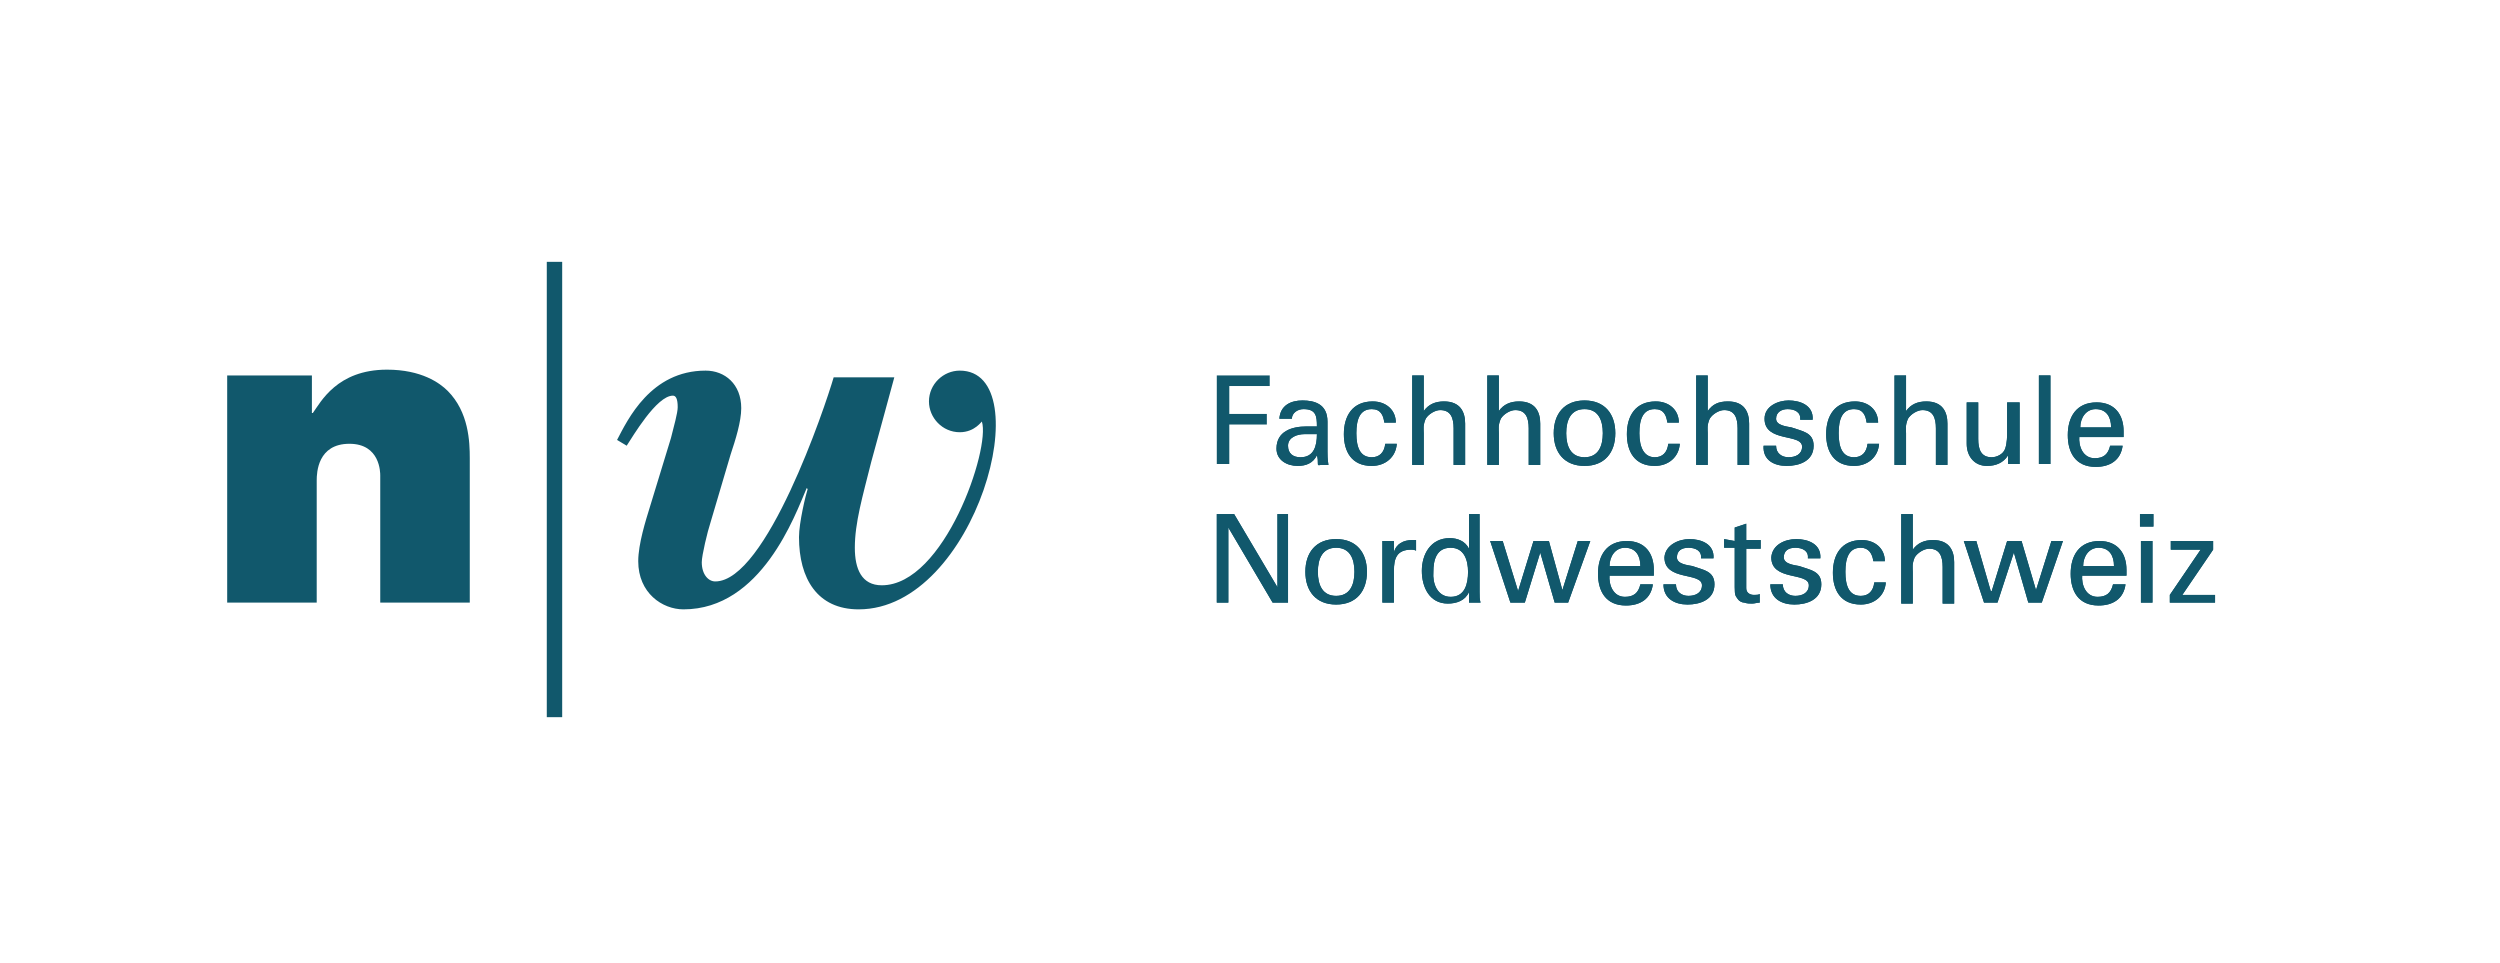 <?xml version="1.0" encoding="utf-8"?>
<!-- Generator: Adobe Illustrator 19.0.0, SVG Export Plug-In . SVG Version: 6.00 Build 0)  -->
<!DOCTYPE svg PUBLIC "-//W3C//DTD SVG 1.1//EN" "http://www.w3.org/Graphics/SVG/1.1/DTD/svg11.dtd">
<svg version="1.1" id="Ebene_1" xmlns="http://www.w3.org/2000/svg" xmlns:xlink="http://www.w3.org/1999/xlink" x="0px" y="0px"
	 width="259.7px" height="100px" viewBox="0 0 259.7 100" style="enable-background:new 0 0 259.7 100;" xml:space="preserve">
<style type="text/css">
	.st0{fill:#11586C;}
</style>
<rect x="56.8" y="27.2" class="st0" width="1.6" height="47.3"/>
<path class="st0" d="M32.5,42.9c0.8-1.1,2.5-4.5,7.7-4.5c3.6,0,5.5,1.4,6.3,2.2c2.2,2.2,2.3,5.3,2.3,7v15h-9.3V49.4
	c0-0.3,0-3.3-3.2-3.3c-3.3,0-3.4,3-3.4,3.8v12.7h-9.3V39h8.8V42.9"/>
<path class="st0" d="M99.7,38.5c-1.7,0-3.2,1.4-3.2,3.2c0,1.7,1.4,3.2,3.2,3.2c1.6,0,2.3-1.2,2.3-1.1c0.9,2.8-3.9,17-10.4,17
	c-2.1,0-2.8-1.7-2.8-3.9c0-2.6,0.8-5.3,1.7-8.9c1-3.6,1.9-7,2.4-8.8h-6.3c-0.9,3.1-7,21.2-12.3,21.2c-0.7,0-1.4-0.7-1.4-2
	c0-0.7,0.6-3.2,0.9-4.1l2.1-7.1c0.5-1.5,1.1-3.4,1.1-4.8c0-2.5-1.7-3.9-3.7-3.9c-5.7,0-8.1,5.1-9.2,7.2l1,0.6
	c0.6-0.9,3.1-5.2,4.8-5.2c0.3,0,0.5,0.3,0.5,1.2c0,0.6-0.4,2-0.7,3.2l-2.2,7.2c-0.4,1.3-1.2,3.8-1.2,5.6c0,3.3,2.5,5,4.7,5
	c8.1,0,11.6-9.8,12.8-12.6l0.1,0.1c-0.2,0.6-0.9,3.5-0.9,5c0,4.3,1.9,7.5,6.2,7.5C101.4,63.3,108.1,38.5,99.7,38.5"/>
<polygon class="st0" points="126.4,48.2 126.4,39 131.9,39 131.9,40.1 127.7,40.1 127.7,43 131.6,43 131.6,44.1 127.7,44.1 
	127.7,48.2 "/>
<path class="st0" d="M136.8,44.3c0-1.1-0.1-1.8-1.4-1.8c-0.6,0-1.2,0.4-1.2,1h-1.3c0.1-1.4,1.2-1.9,2.4-1.9c1.3,0,2.6,0.4,2.6,2.2
	v3.1c0,0.3,0,0.8,0.1,1.4h-0.8c-0.1,0-0.3,0.1-0.3-0.1c0-0.3,0-0.6-0.1-0.9h0c-0.4,0.8-1.1,1.1-2,1.1c-1.1,0-2.2-0.6-2.2-1.8
	c0-1.8,1.6-2.3,3.1-2.3H136.8 M135.5,45.1c-0.7,0-1.7,0.3-1.7,1.2c0,0.8,0.5,1.2,1.3,1.2c1.4,0,1.7-1.2,1.7-2.4H135.5z"/>
<path class="st0" d="M143.8,43.9c-0.1-0.8-0.4-1.4-1.3-1.4c-1.2,0-1.6,1-1.6,2.5c0,1.5,0.4,2.5,1.6,2.5c0.8,0,1.3-0.5,1.4-1.4h1.2
	c-0.1,1.4-1.2,2.3-2.6,2.3c-2.1,0-2.9-1.5-2.9-3.3c0-1.9,0.9-3.4,3-3.4c1.4,0,2.4,0.9,2.4,2.2H143.8"/>
<path class="st0" d="M146.7,48.2V39h1.2v3.7h0c0.5-0.7,1.2-1,2.1-1c1.7,0,2.2,1.1,2.2,2.3v4.3H151v-3.8c0-1.1-0.3-1.9-1.4-1.9
	c-0.5,0-1.2,0.4-1.5,0.9c-0.3,0.7-0.2,1.1-0.2,1.5v3.3H146.7"/>
<path class="st0" d="M154.5,48.2V39h1.2v3.7h0c0.5-0.7,1.2-1,2.1-1c1.7,0,2.2,1.1,2.2,2.3v4.3h-1.2v-3.8c0-1.1-0.3-1.9-1.4-1.9
	c-0.5,0-1.2,0.4-1.5,0.9c-0.3,0.7-0.2,1.1-0.2,1.5v3.3H154.5"/>
<path class="st0" d="M167.8,45c0,2-1.1,3.4-3.2,3.4s-3.2-1.4-3.2-3.4c0-2,1.1-3.4,3.2-3.4S167.8,43,167.8,45 M164.6,47.5
	c1.4,0,1.9-1.1,1.9-2.5c0-1.4-0.5-2.5-1.9-2.5s-1.9,1.1-1.9,2.5C162.7,46.4,163.2,47.5,164.6,47.5"/>
<path class="st0" d="M173.2,43.9c-0.1-0.8-0.4-1.4-1.3-1.4c-1.2,0-1.6,1-1.6,2.5c0,1.5,0.5,2.5,1.6,2.5c0.8,0,1.3-0.5,1.4-1.4h1.2
	c-0.1,1.4-1.2,2.3-2.6,2.3c-2.1,0-2.9-1.5-2.9-3.3c0-1.9,0.9-3.4,3-3.4c1.4,0,2.4,0.9,2.4,2.2H173.2"/>
<path class="st0" d="M176.2,48.2V39h1.2v3.7h0c0.5-0.7,1.1-1,2.1-1c1.7,0,2.2,1.1,2.2,2.3v4.3h-1.2v-3.8c0-1.1-0.3-1.9-1.4-1.9
	c-0.5,0-1.2,0.4-1.5,0.9c-0.3,0.7-0.2,1.1-0.2,1.5v3.3H176.2"/>
<path class="st0" d="M185.8,41.6c1.2,0,2.6,0.5,2.5,2H187c0.1-0.8-0.6-1.1-1.3-1.1c-0.6,0-1.2,0.3-1.2,1c0,0.7,1.1,0.8,1.6,0.9
	c1.1,0.4,2.3,0.5,2.3,1.9c0,1.6-1.5,2.1-2.8,2.1c-1.3,0-2.5-0.6-2.4-2.1h1.3c0,0.8,0.6,1.2,1.3,1.2c0.7,0,1.4-0.3,1.4-1.1
	c0-1.4-3.9-0.4-3.9-2.9C183.3,42.2,184.7,41.6,185.8,41.6"/>
<path class="st0" d="M193.9,43.9c-0.1-0.8-0.4-1.4-1.3-1.4c-1.2,0-1.6,1-1.6,2.5c0,1.5,0.4,2.5,1.6,2.5c0.8,0,1.3-0.5,1.4-1.4h1.2
	c-0.1,1.4-1.2,2.3-2.6,2.3c-2.1,0-2.9-1.5-2.9-3.3c0-1.9,0.9-3.4,3-3.4c1.4,0,2.4,0.9,2.4,2.2H193.9"/>
<path class="st0" d="M196.8,48.2V39h1.2v3.7h0c0.5-0.7,1.2-1,2.1-1c1.7,0,2.2,1.1,2.2,2.3v4.3h-1.2v-3.8c0-1.1-0.3-1.9-1.4-1.9
	c-0.5,0-1.2,0.4-1.5,0.9c-0.3,0.7-0.2,1.1-0.2,1.5v3.3H196.8"/>
<path class="st0" d="M208.6,41.8h1.2v6.4h-1.2v-0.9h0c-0.5,0.8-1.3,1.1-2.2,1.1c-1.3,0-2.1-1-2.1-2.3v-4.3h1.2v3.8
	c0,1.1,0.3,1.9,1.4,1.9c0.5,0,1.2-0.3,1.4-0.9c0.2-0.6,0.2-1.4,0.2-1.5V41.8"/>
<rect x="211.8" y="39" class="st0" width="1.2" height="9.2"/>
<path class="st0" d="M216,45.3c-0.1,1.1,0.4,2.3,1.6,2.3c0.9,0,1.4-0.4,1.6-1.3h1.3c-0.2,1.5-1.3,2.2-2.8,2.2
	c-2.1,0-2.9-1.5-2.9-3.3c0-1.9,0.9-3.4,3-3.4c1.9,0,2.8,1.3,2.8,3v0.6H216 M219.3,44.4c0-1.1-0.5-1.9-1.6-1.9c-1,0-1.6,0.9-1.6,1.9
	H219.3z"/>
<polygon class="st0" points="133.8,53.4 133.8,62.6 132.2,62.6 127.6,54.8 127.6,54.8 127.6,62.6 126.4,62.6 126.4,53.4 128.2,53.4 
	132.7,61 132.7,61 132.7,53.4 "/>
<path class="st0" d="M142,59.4c0,2-1.1,3.4-3.2,3.4c-2.1,0-3.2-1.4-3.2-3.4c0-2,1.1-3.4,3.2-3.4C140.9,56,142,57.4,142,59.4
	 M138.8,61.9c1.4,0,1.9-1.1,1.9-2.5c0-1.4-0.5-2.5-1.9-2.5s-1.9,1.1-1.9,2.5C136.9,60.8,137.4,61.9,138.8,61.9"/>
<path class="st0" d="M144.8,62.6h-1.2v-6.4h1.2v1.2h0c0.2-0.9,1-1.3,1.9-1.3c0.2,0,0.3,0,0.4,0v1.1c-0.2-0.1-0.4-0.1-0.5-0.1
	c-1.5,0-1.8,0.9-1.8,2.2V62.6"/>
<path class="st0" d="M152.5,53.4h1.2v8.1c0,0.4,0,0.8,0.1,1.1h-1.2l0-1v-0.1h0c-0.4,0.9-1.3,1.2-2.2,1.2c-1.9,0-2.7-1.7-2.7-3.4
	c0-1.7,0.9-3.4,2.9-3.4c0.8,0,1.6,0.3,2,1.1h0V53.4 M150.7,62c1.5,0,1.8-1.4,1.8-2.6c0-1.2-0.4-2.5-1.8-2.5c-1.5,0-1.8,1.3-1.8,2.5
	C148.8,60.6,149.3,62,150.7,62"/>
<polygon class="st0" points="165.2,56.2 162.9,62.6 161.5,62.6 160,57.4 160,57.4 158.4,62.6 156.9,62.6 154.8,56.2 156.1,56.2 
	157.7,61.4 157.7,61.4 159.3,56.2 160.9,56.2 162.3,61.3 162.3,61.3 163.9,56.2 "/>
<path class="st0" d="M167.2,59.7c-0.1,1.1,0.4,2.3,1.6,2.3c0.9,0,1.4-0.4,1.6-1.3h1.3c-0.2,1.5-1.3,2.2-2.8,2.2
	c-2.1,0-2.9-1.5-2.9-3.3c0-1.9,0.9-3.4,3-3.4c1.9,0,2.8,1.3,2.8,3v0.6H167.2 M170.4,58.8c0-1.1-0.5-1.9-1.6-1.9
	c-1,0-1.6,0.9-1.6,1.9H170.4z"/>
<path class="st0" d="M175.5,56c1.2,0,2.6,0.5,2.5,2h-1.3c0.1-0.8-0.6-1.1-1.3-1.1c-0.7,0-1.2,0.3-1.2,1c0,0.7,1.1,0.8,1.6,0.9
	c1.1,0.4,2.3,0.5,2.3,1.9c0,1.6-1.5,2.1-2.8,2.1c-1.3,0-2.5-0.6-2.5-2.1h1.3c0,0.8,0.6,1.2,1.3,1.2c0.7,0,1.4-0.3,1.4-1.1
	c0-1.4-3.9-0.4-3.9-2.9C173,56.6,174.4,56,175.5,56"/>
<path class="st0" d="M180.2,56.2v-1.4l1.2-0.4v1.7l1.5,0v0.9l-1.5,0v4.1c0,0.5,0.4,0.7,0.8,0.7c0.2,0,0.5,0,0.6-0.1v0.9
	c-0.3,0-0.5,0.1-0.8,0.1c-0.3,0-0.5,0-0.8-0.1c-0.2,0-0.5-0.1-0.7-0.4c-0.2-0.3-0.3-0.3-0.3-1.2v-4.1l-1.1,0v-0.9L180.2,56.2"/>
<path class="st0" d="M186.6,56c1.2,0,2.6,0.5,2.5,2h-1.3c0.1-0.8-0.6-1.1-1.3-1.1c-0.7,0-1.2,0.3-1.2,1c0,0.7,1.1,0.8,1.6,0.9
	c1.1,0.4,2.3,0.5,2.3,1.9c0,1.6-1.5,2.1-2.8,2.1c-1.3,0-2.5-0.6-2.5-2.1h1.3c0,0.8,0.6,1.2,1.3,1.2c0.7,0,1.4-0.3,1.4-1.1
	c0-1.4-3.9-0.4-3.9-2.9C184.1,56.6,185.4,56,186.6,56"/>
<path class="st0" d="M194.6,58.3c-0.1-0.8-0.5-1.4-1.3-1.4c-1.2,0-1.6,1-1.6,2.5c0,1.5,0.4,2.5,1.6,2.5c0.8,0,1.3-0.5,1.4-1.4h1.2
	c-0.1,1.4-1.2,2.3-2.6,2.3c-2.1,0-2.9-1.5-2.9-3.3c0-1.9,0.9-3.4,3-3.4c1.4,0,2.4,0.9,2.4,2.2H194.6"/>
<path class="st0" d="M197.5,62.6v-9.2h1.2v3.7h0c0.5-0.7,1.2-1,2.1-1c1.7,0,2.2,1.1,2.2,2.3v4.3h-1.2v-3.8c0-1.1-0.3-1.9-1.4-1.9
	c-0.5,0-1.2,0.4-1.5,0.9c-0.3,0.7-0.2,1.1-0.2,1.5v3.3H197.5"/>
<polygon class="st0" points="214.3,56.2 212.1,62.6 210.7,62.6 209.2,57.4 209.2,57.4 207.5,62.6 206.1,62.6 204,56.2 205.3,56.2 
	206.8,61.4 206.9,61.4 208.5,56.2 210,56.2 211.5,61.3 211.5,61.3 213.1,56.2 "/>
<path class="st0" d="M216.3,59.7c-0.1,1.1,0.4,2.3,1.6,2.3c0.9,0,1.4-0.4,1.6-1.3h1.3c-0.2,1.5-1.3,2.2-2.8,2.2
	c-2.1,0-2.9-1.5-2.9-3.3c0-1.9,0.9-3.4,3-3.4c1.9,0,2.8,1.3,2.8,3v0.6H216.3 M219.6,58.8c0-1.1-0.5-1.9-1.6-1.9
	c-1,0-1.6,0.9-1.6,1.9H219.6z"/>
<path class="st0" d="M222.3,53.4h1.4v1.3h-1.4V53.4z M222.4,56.2h1.2v6.4h-1.2V56.2z"/>
<polygon class="st0" points="230.1,62.6 225.4,62.6 225.4,61.8 228.6,57.1 225.5,57.1 225.5,56.2 229.9,56.2 229.9,57.1 226.7,61.8 
	230.1,61.8 "/>
<path class="st0" d="M136.8,44.3c0-1.1-0.1-1.8-1.4-1.8c-0.6,0-1.2,0.4-1.2,1h-1.3c0.1-1.4,1.2-1.9,2.4-1.9c1.3,0,2.6,0.4,2.6,2.2
	v3.1c0,0.3,0,0.8,0.1,1.4h-0.8c-0.1,0-0.3,0.1-0.3-0.1c0-0.3,0-0.6-0.1-0.9h0c-0.4,0.8-1.1,1.1-2,1.1c-1.1,0-2.2-0.6-2.2-1.8
	c0-1.8,1.6-2.3,3.1-2.3H136.8 M135.5,45.1c-0.7,0-1.7,0.3-1.7,1.2c0,0.8,0.5,1.2,1.3,1.2c1.4,0,1.7-1.2,1.7-2.4H135.5z"/>
<path class="st0" d="M143.8,43.9c-0.1-0.8-0.4-1.4-1.3-1.4c-1.2,0-1.6,1-1.6,2.5c0,1.5,0.4,2.5,1.6,2.5c0.8,0,1.3-0.5,1.4-1.4h1.2
	c-0.1,1.4-1.2,2.3-2.6,2.3c-2.1,0-2.9-1.5-2.9-3.3c0-1.9,0.9-3.4,3-3.4c1.4,0,2.4,0.9,2.4,2.2H143.8"/>
<path class="st0" d="M146.7,48.2V39h1.2v3.7h0c0.5-0.7,1.2-1,2.1-1c1.7,0,2.2,1.1,2.2,2.3v4.3H151v-3.8c0-1.1-0.3-1.9-1.4-1.9
	c-0.5,0-1.2,0.4-1.5,0.9c-0.3,0.7-0.2,1.1-0.2,1.5v3.3H146.7"/>
<path class="st0" d="M154.5,48.2V39h1.2v3.7h0c0.5-0.7,1.2-1,2.1-1c1.7,0,2.2,1.1,2.2,2.3v4.3h-1.2v-3.8c0-1.1-0.3-1.9-1.4-1.9
	c-0.5,0-1.2,0.4-1.5,0.9c-0.3,0.7-0.2,1.1-0.2,1.5v3.3H154.5"/>
<path class="st0" d="M167.8,45c0,2-1.1,3.4-3.2,3.4s-3.2-1.4-3.2-3.4c0-2,1.1-3.4,3.2-3.4S167.8,43,167.8,45 M164.6,47.5
	c1.4,0,1.9-1.1,1.9-2.5c0-1.4-0.5-2.5-1.9-2.5s-1.9,1.1-1.9,2.5C162.7,46.4,163.2,47.5,164.6,47.5"/>
<path class="st0" d="M173.2,43.9c-0.1-0.8-0.4-1.4-1.3-1.4c-1.2,0-1.6,1-1.6,2.5c0,1.5,0.5,2.5,1.6,2.5c0.8,0,1.3-0.5,1.4-1.4h1.2
	c-0.1,1.4-1.2,2.3-2.6,2.3c-2.1,0-2.9-1.5-2.9-3.3c0-1.9,0.9-3.4,3-3.4c1.4,0,2.4,0.9,2.4,2.2H173.2"/>
<path class="st0" d="M176.2,48.2V39h1.2v3.7h0c0.5-0.7,1.1-1,2.1-1c1.7,0,2.2,1.1,2.2,2.3v4.3h-1.2v-3.8c0-1.1-0.3-1.9-1.4-1.9
	c-0.5,0-1.2,0.4-1.5,0.9c-0.3,0.7-0.2,1.1-0.2,1.5v3.3H176.2"/>
<path class="st0" d="M185.8,41.6c1.2,0,2.6,0.5,2.5,2H187c0.1-0.8-0.6-1.1-1.3-1.1c-0.6,0-1.2,0.3-1.2,1c0,0.7,1.1,0.8,1.6,0.9
	c1.1,0.4,2.3,0.5,2.3,1.9c0,1.6-1.5,2.1-2.8,2.1c-1.3,0-2.5-0.6-2.4-2.1h1.3c0,0.8,0.6,1.2,1.3,1.2c0.7,0,1.4-0.3,1.4-1.1
	c0-1.4-3.9-0.4-3.9-2.9C183.3,42.2,184.7,41.6,185.8,41.6"/>
<path class="st0" d="M193.9,43.9c-0.1-0.8-0.4-1.4-1.3-1.4c-1.2,0-1.6,1-1.6,2.5c0,1.5,0.4,2.5,1.6,2.5c0.8,0,1.3-0.5,1.4-1.4h1.2
	c-0.1,1.4-1.2,2.3-2.6,2.3c-2.1,0-2.9-1.5-2.9-3.3c0-1.9,0.9-3.4,3-3.4c1.4,0,2.4,0.9,2.4,2.2H193.9"/>
<path class="st0" d="M196.8,48.2V39h1.2v3.7h0c0.5-0.7,1.2-1,2.1-1c1.7,0,2.2,1.1,2.2,2.3v4.3h-1.2v-3.8c0-1.1-0.3-1.9-1.4-1.9
	c-0.5,0-1.2,0.4-1.5,0.9c-0.3,0.7-0.2,1.1-0.2,1.5v3.3H196.8"/>
<path class="st0" d="M208.6,41.8h1.2v6.4h-1.2v-0.9h0c-0.5,0.8-1.3,1.1-2.2,1.1c-1.3,0-2.1-1-2.1-2.3v-4.3h1.2v3.8
	c0,1.1,0.3,1.9,1.4,1.9c0.5,0,1.2-0.3,1.4-0.9c0.2-0.6,0.2-1.4,0.2-1.5V41.8"/>
<rect x="211.8" y="39" class="st0" width="1.2" height="9.2"/>
<path class="st0" d="M216,45.3c-0.1,1.1,0.4,2.3,1.6,2.3c0.9,0,1.4-0.4,1.6-1.3h1.3c-0.2,1.5-1.3,2.2-2.8,2.2
	c-2.1,0-2.9-1.5-2.9-3.3c0-1.9,0.9-3.4,3-3.4c1.9,0,2.8,1.3,2.8,3v0.6H216 M219.3,44.4c0-1.1-0.5-1.9-1.6-1.9c-1,0-1.6,0.9-1.6,1.9
	H219.3z"/>
<polygon class="st0" points="133.8,53.4 133.8,62.6 132.2,62.6 127.6,54.8 127.6,54.8 127.6,62.6 126.4,62.6 126.4,53.4 128.2,53.4 
	132.7,61 132.7,61 132.7,53.4 "/>
<path class="st0" d="M142,59.4c0,2-1.1,3.4-3.2,3.4c-2.1,0-3.2-1.4-3.2-3.4c0-2,1.1-3.4,3.2-3.4C140.9,56,142,57.4,142,59.4
	 M138.8,61.9c1.4,0,1.9-1.1,1.9-2.5c0-1.4-0.5-2.5-1.9-2.5s-1.9,1.1-1.9,2.5C136.9,60.8,137.4,61.9,138.8,61.9"/>
<path class="st0" d="M144.8,62.6h-1.2v-6.4h1.2v1.2h0c0.2-0.9,1-1.3,1.9-1.3c0.2,0,0.3,0,0.4,0v1.1c-0.2-0.1-0.4-0.1-0.5-0.1
	c-1.5,0-1.8,0.9-1.8,2.2V62.6"/>
<path class="st0" d="M152.5,53.4h1.2v8.1c0,0.4,0,0.8,0.1,1.1h-1.2l0-1v-0.1h0c-0.4,0.9-1.3,1.2-2.2,1.2c-1.9,0-2.7-1.7-2.7-3.4
	c0-1.7,0.9-3.4,2.9-3.4c0.8,0,1.6,0.3,2,1.1h0V53.4 M150.7,62c1.5,0,1.8-1.4,1.8-2.6c0-1.2-0.4-2.5-1.8-2.5c-1.5,0-1.8,1.3-1.8,2.5
	C148.8,60.6,149.3,62,150.7,62"/>
<polygon class="st0" points="165.2,56.2 162.9,62.6 161.5,62.6 160,57.4 160,57.4 158.4,62.6 156.9,62.6 154.8,56.2 156.1,56.2 
	157.7,61.4 157.7,61.4 159.3,56.2 160.9,56.2 162.3,61.3 162.3,61.3 163.9,56.2 "/>
<path class="st0" d="M167.2,59.7c-0.1,1.1,0.4,2.3,1.6,2.3c0.9,0,1.4-0.4,1.6-1.3h1.3c-0.2,1.5-1.3,2.2-2.8,2.2
	c-2.1,0-2.9-1.5-2.9-3.3c0-1.9,0.9-3.4,3-3.4c1.9,0,2.8,1.3,2.8,3v0.6H167.2 M170.4,58.8c0-1.1-0.5-1.9-1.6-1.9
	c-1,0-1.6,0.9-1.6,1.9H170.4z"/>
<path class="st0" d="M175.5,56c1.2,0,2.6,0.5,2.5,2h-1.3c0.1-0.8-0.6-1.1-1.3-1.1c-0.7,0-1.2,0.3-1.2,1c0,0.7,1.1,0.8,1.6,0.9
	c1.1,0.4,2.3,0.5,2.3,1.9c0,1.6-1.5,2.1-2.8,2.1c-1.3,0-2.5-0.6-2.5-2.1h1.3c0,0.8,0.6,1.2,1.3,1.2c0.7,0,1.4-0.3,1.4-1.1
	c0-1.4-3.9-0.4-3.9-2.9C173,56.6,174.4,56,175.5,56"/>
<path class="st0" d="M180.2,56.2v-1.4l1.2-0.4v1.7l1.5,0v0.9l-1.5,0v4.1c0,0.5,0.4,0.7,0.8,0.7c0.2,0,0.5,0,0.6-0.1v0.9
	c-0.3,0-0.5,0.1-0.8,0.1c-0.3,0-0.5,0-0.8-0.1c-0.2,0-0.5-0.1-0.7-0.4c-0.2-0.3-0.3-0.3-0.3-1.2v-4.1l-1.1,0v-0.9L180.2,56.2"/>
<path class="st0" d="M186.6,56c1.2,0,2.6,0.5,2.5,2h-1.3c0.1-0.8-0.6-1.1-1.3-1.1c-0.7,0-1.2,0.3-1.2,1c0,0.7,1.1,0.8,1.6,0.9
	c1.1,0.4,2.3,0.5,2.3,1.9c0,1.6-1.5,2.1-2.8,2.1c-1.3,0-2.5-0.6-2.5-2.1h1.3c0,0.8,0.6,1.2,1.3,1.2c0.7,0,1.4-0.3,1.4-1.1
	c0-1.4-3.9-0.4-3.9-2.9C184.1,56.6,185.4,56,186.6,56"/>
<path class="st0" d="M194.6,58.3c-0.1-0.8-0.5-1.4-1.3-1.4c-1.2,0-1.6,1-1.6,2.5c0,1.5,0.4,2.5,1.6,2.5c0.8,0,1.3-0.5,1.4-1.4h1.2
	c-0.1,1.4-1.2,2.3-2.6,2.3c-2.1,0-2.9-1.5-2.9-3.3c0-1.9,0.9-3.4,3-3.4c1.4,0,2.4,0.9,2.4,2.2H194.6"/>
<path class="st0" d="M197.5,62.6v-9.2h1.2v3.7h0c0.5-0.7,1.2-1,2.1-1c1.7,0,2.2,1.1,2.2,2.3v4.3h-1.2v-3.8c0-1.1-0.3-1.9-1.4-1.9
	c-0.5,0-1.2,0.4-1.5,0.9c-0.3,0.7-0.2,1.1-0.2,1.5v3.3H197.5"/>
<polygon class="st0" points="214.3,56.2 212.1,62.6 210.7,62.6 209.2,57.4 209.2,57.4 207.5,62.6 206.1,62.6 204,56.2 205.3,56.2 
	206.8,61.4 206.9,61.4 208.5,56.2 210,56.2 211.5,61.3 211.5,61.3 213.1,56.2 "/>
<path class="st0" d="M216.3,59.7c-0.1,1.1,0.4,2.3,1.6,2.3c0.9,0,1.4-0.4,1.6-1.3h1.3c-0.2,1.5-1.3,2.2-2.8,2.2
	c-2.1,0-2.9-1.5-2.9-3.3c0-1.9,0.9-3.4,3-3.4c1.9,0,2.8,1.3,2.8,3v0.6H216.3 M219.6,58.8c0-1.1-0.5-1.9-1.6-1.9
	c-1,0-1.6,0.9-1.6,1.9H219.6z"/>
<path class="st0" d="M222.3,53.4h1.4v1.3h-1.4V53.4z M222.4,56.2h1.2v6.4h-1.2V56.2z"/>
<polygon class="st0" points="230.1,62.6 225.4,62.6 225.4,61.8 228.6,57.1 225.5,57.1 225.5,56.2 229.9,56.2 229.9,57.1 226.7,61.8 
	230.1,61.8 "/>
</svg>
